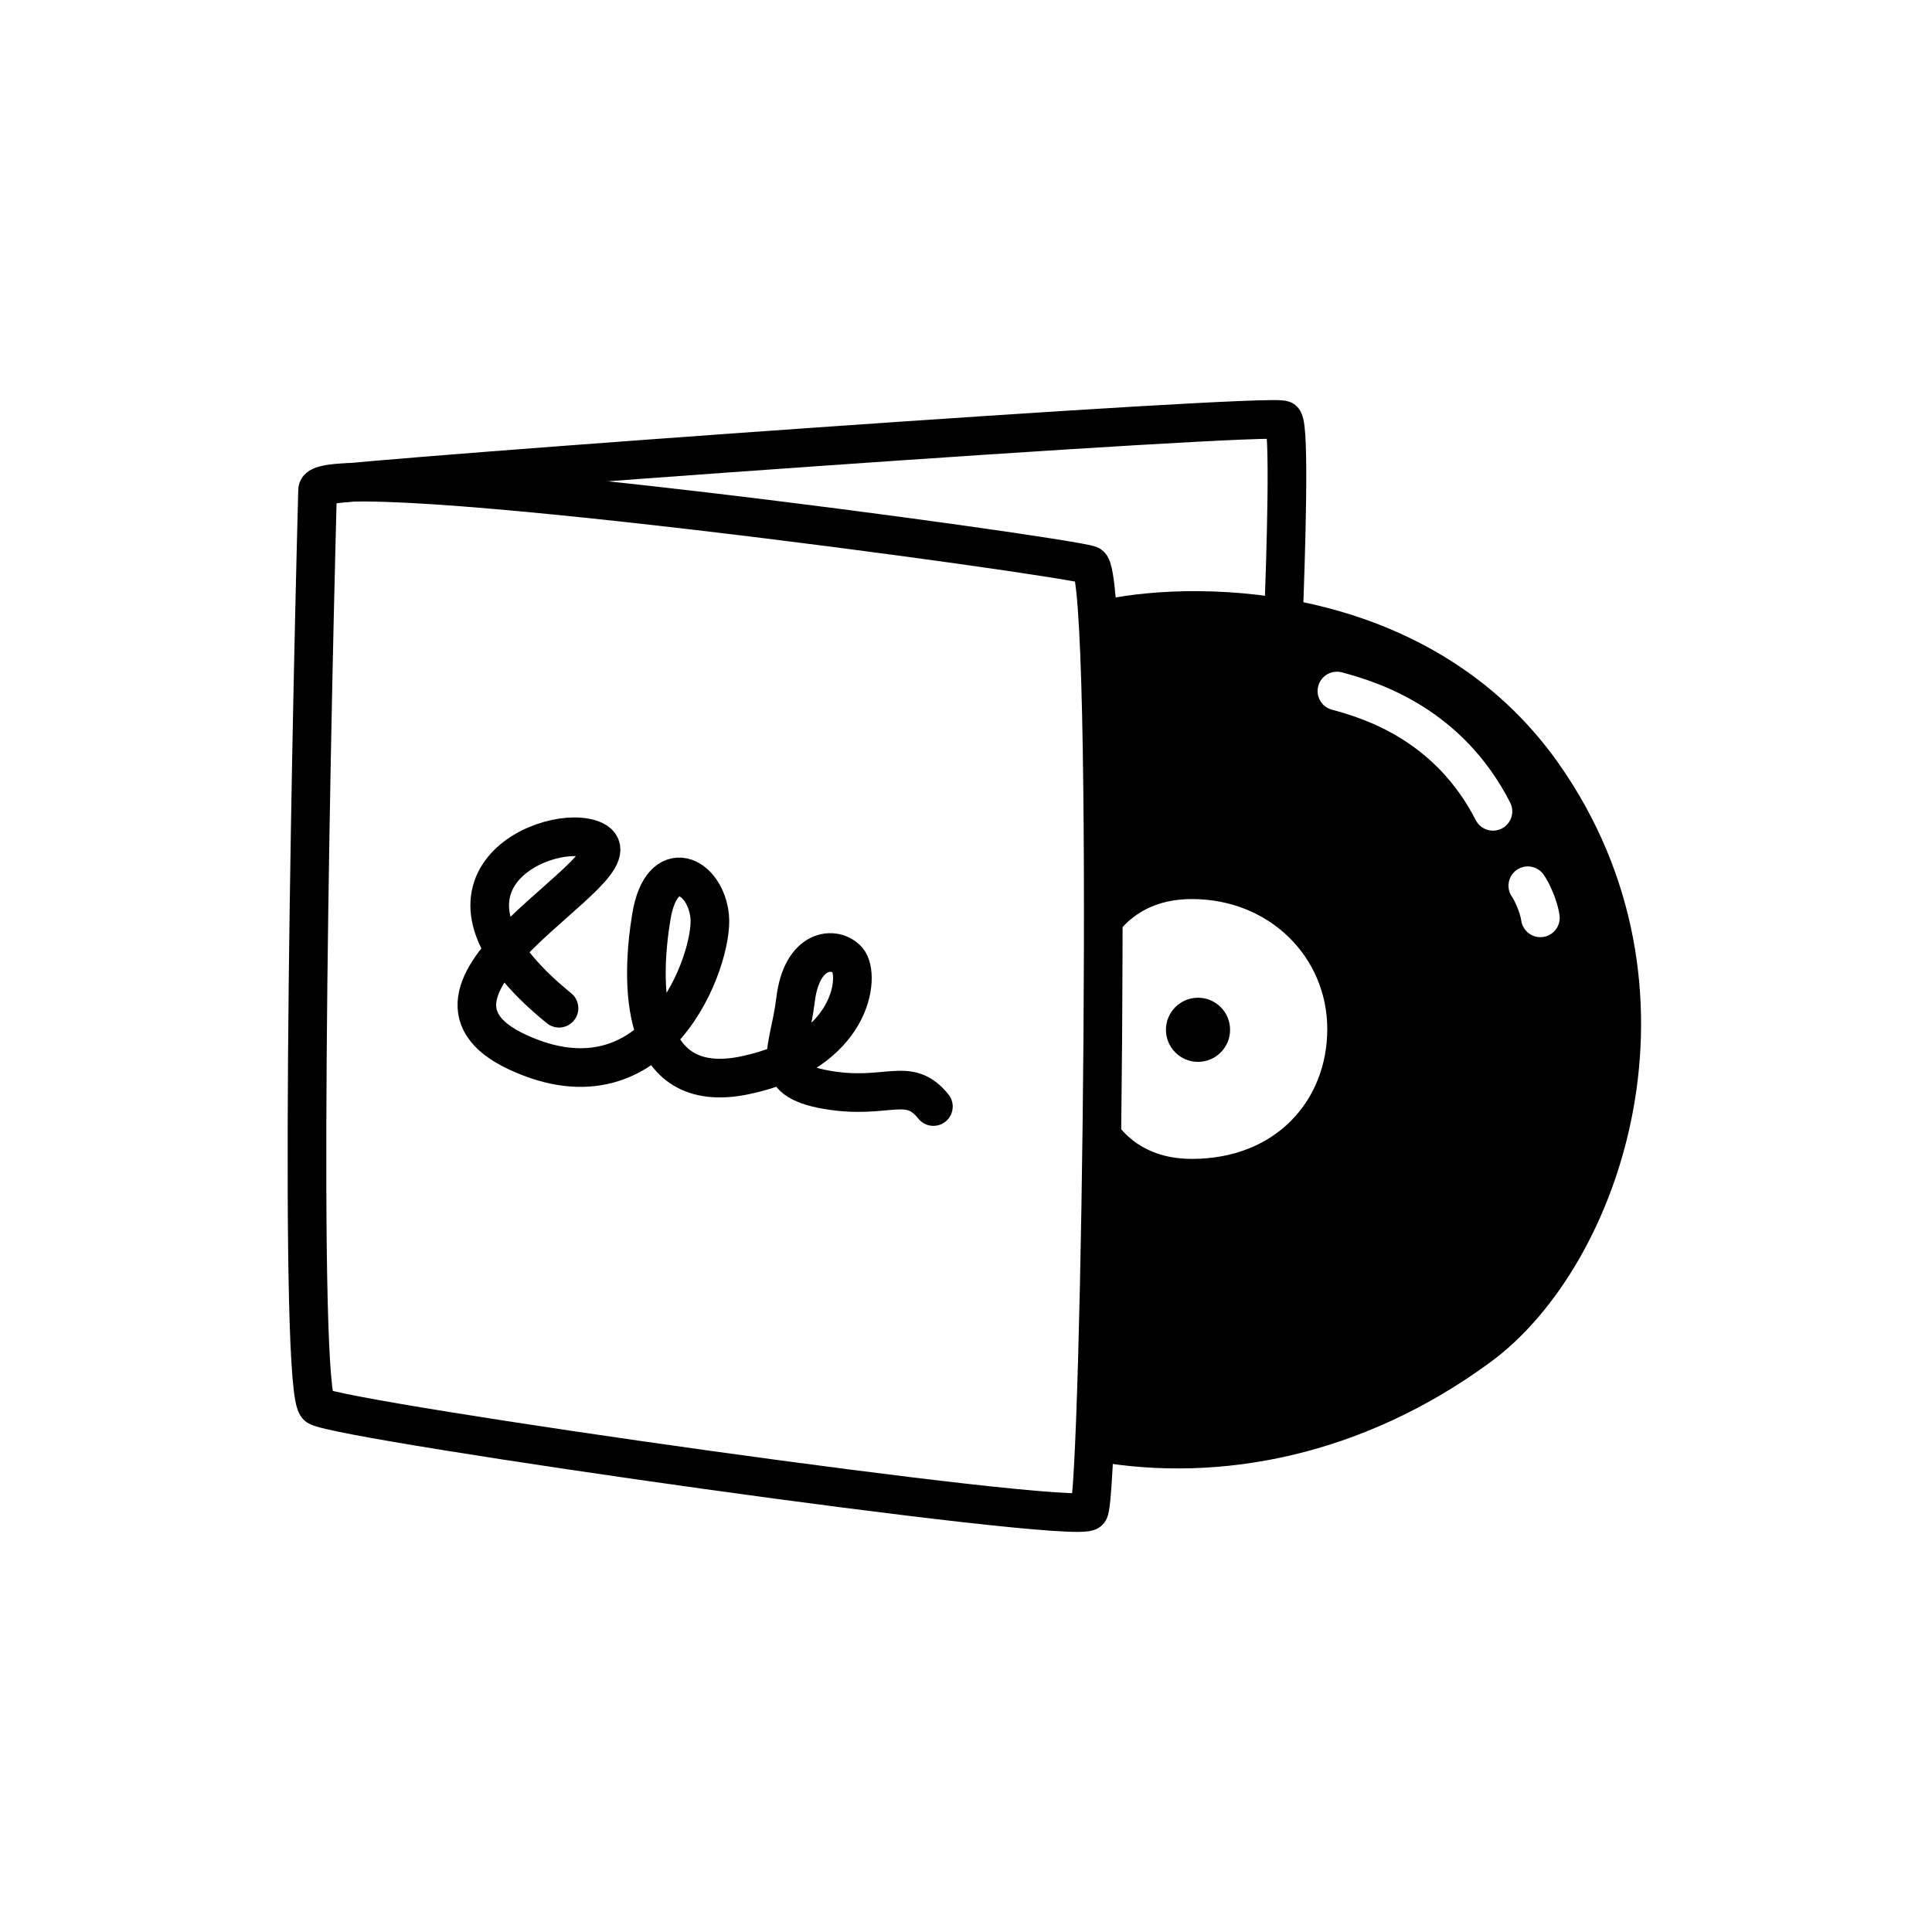 <svg width="100" height="100" viewBox="0 0 100 100" fill="none" xmlns="http://www.w3.org/2000/svg">
<path d="M57.378 32.01C62.265 31.003 73.603 31.21 79.859 40.096C87.678 51.203 82.969 64.976 76.571 69.685C70.173 74.394 63.065 75.727 56.934 74.661" stroke="black" stroke-width="2"/>
<circle cx="62.009" cy="53.302" r="1.66" fill="black"/>
<path d="M16.438 72.79C15.443 72.168 16.023 40.91 16.438 25.36C16.487 23.479 55.16 28.781 56.404 29.247C57.648 29.714 56.981 77.437 56.359 78.215C55.737 78.992 17.682 73.568 16.438 72.79Z" stroke="black" stroke-width="2"/>
<path d="M28.934 52.185C20.882 45.643 28.596 42.466 30.758 43.504C33.461 44.802 19.553 51.111 26.797 54.463C34.041 57.815 36.95 49.598 36.734 47.436C36.518 45.273 34.257 44.192 33.716 47.436C33.176 50.679 32.959 56.842 38.581 55.652C44.203 54.463 44.528 50.463 43.879 49.706C43.23 48.949 41.501 49.057 41.176 51.76C40.852 54.463 39.663 55.868 42.798 56.409C45.933 56.95 47.014 55.652 48.312 57.274" stroke="black" stroke-width="2" stroke-linecap="round"/>
<path d="M16.842 25.118C18.328 24.774 66.082 21.319 66.423 21.746C66.765 22.173 66.566 28.535 66.423 32.236" stroke="black" stroke-width="2"/>
<path fill-rule="evenodd" clip-rule="evenodd" d="M56.885 32.266L62.774 31.577L70.116 33.031L76.081 36.013L79.982 40.296L83.423 47.179L84.112 52.227L83.423 59.034L80.899 65.076L77.458 69.206L71.645 72.724L63.768 74.942H56.426L56.787 55.961C57.401 58.33 58.942 59.984 61.695 59.984C66.024 59.984 68.699 56.973 68.699 53.26C68.699 49.546 65.715 46.535 61.695 46.535C59.078 46.535 57.555 48.031 56.885 50.213V32.266ZM78.494 45.035C78.941 44.712 79.567 44.813 79.89 45.261C80.067 45.506 80.244 45.857 80.383 46.198C80.525 46.543 80.663 46.965 80.72 47.367C80.798 47.913 80.418 48.42 79.872 48.498C79.325 48.576 78.819 48.196 78.74 47.65C78.715 47.471 78.639 47.217 78.532 46.955C78.423 46.686 78.316 46.497 78.269 46.431C77.945 45.984 78.046 45.359 78.494 45.035ZM69.455 34.801C68.921 34.66 68.373 34.979 68.232 35.513C68.091 36.047 68.41 36.594 68.944 36.735C70.744 37.211 74.306 38.389 76.385 42.45C76.637 42.942 77.24 43.136 77.731 42.885C78.223 42.633 78.418 42.03 78.166 41.539C75.691 36.705 71.426 35.322 69.455 34.801Z" fill="black"/>
</svg>
